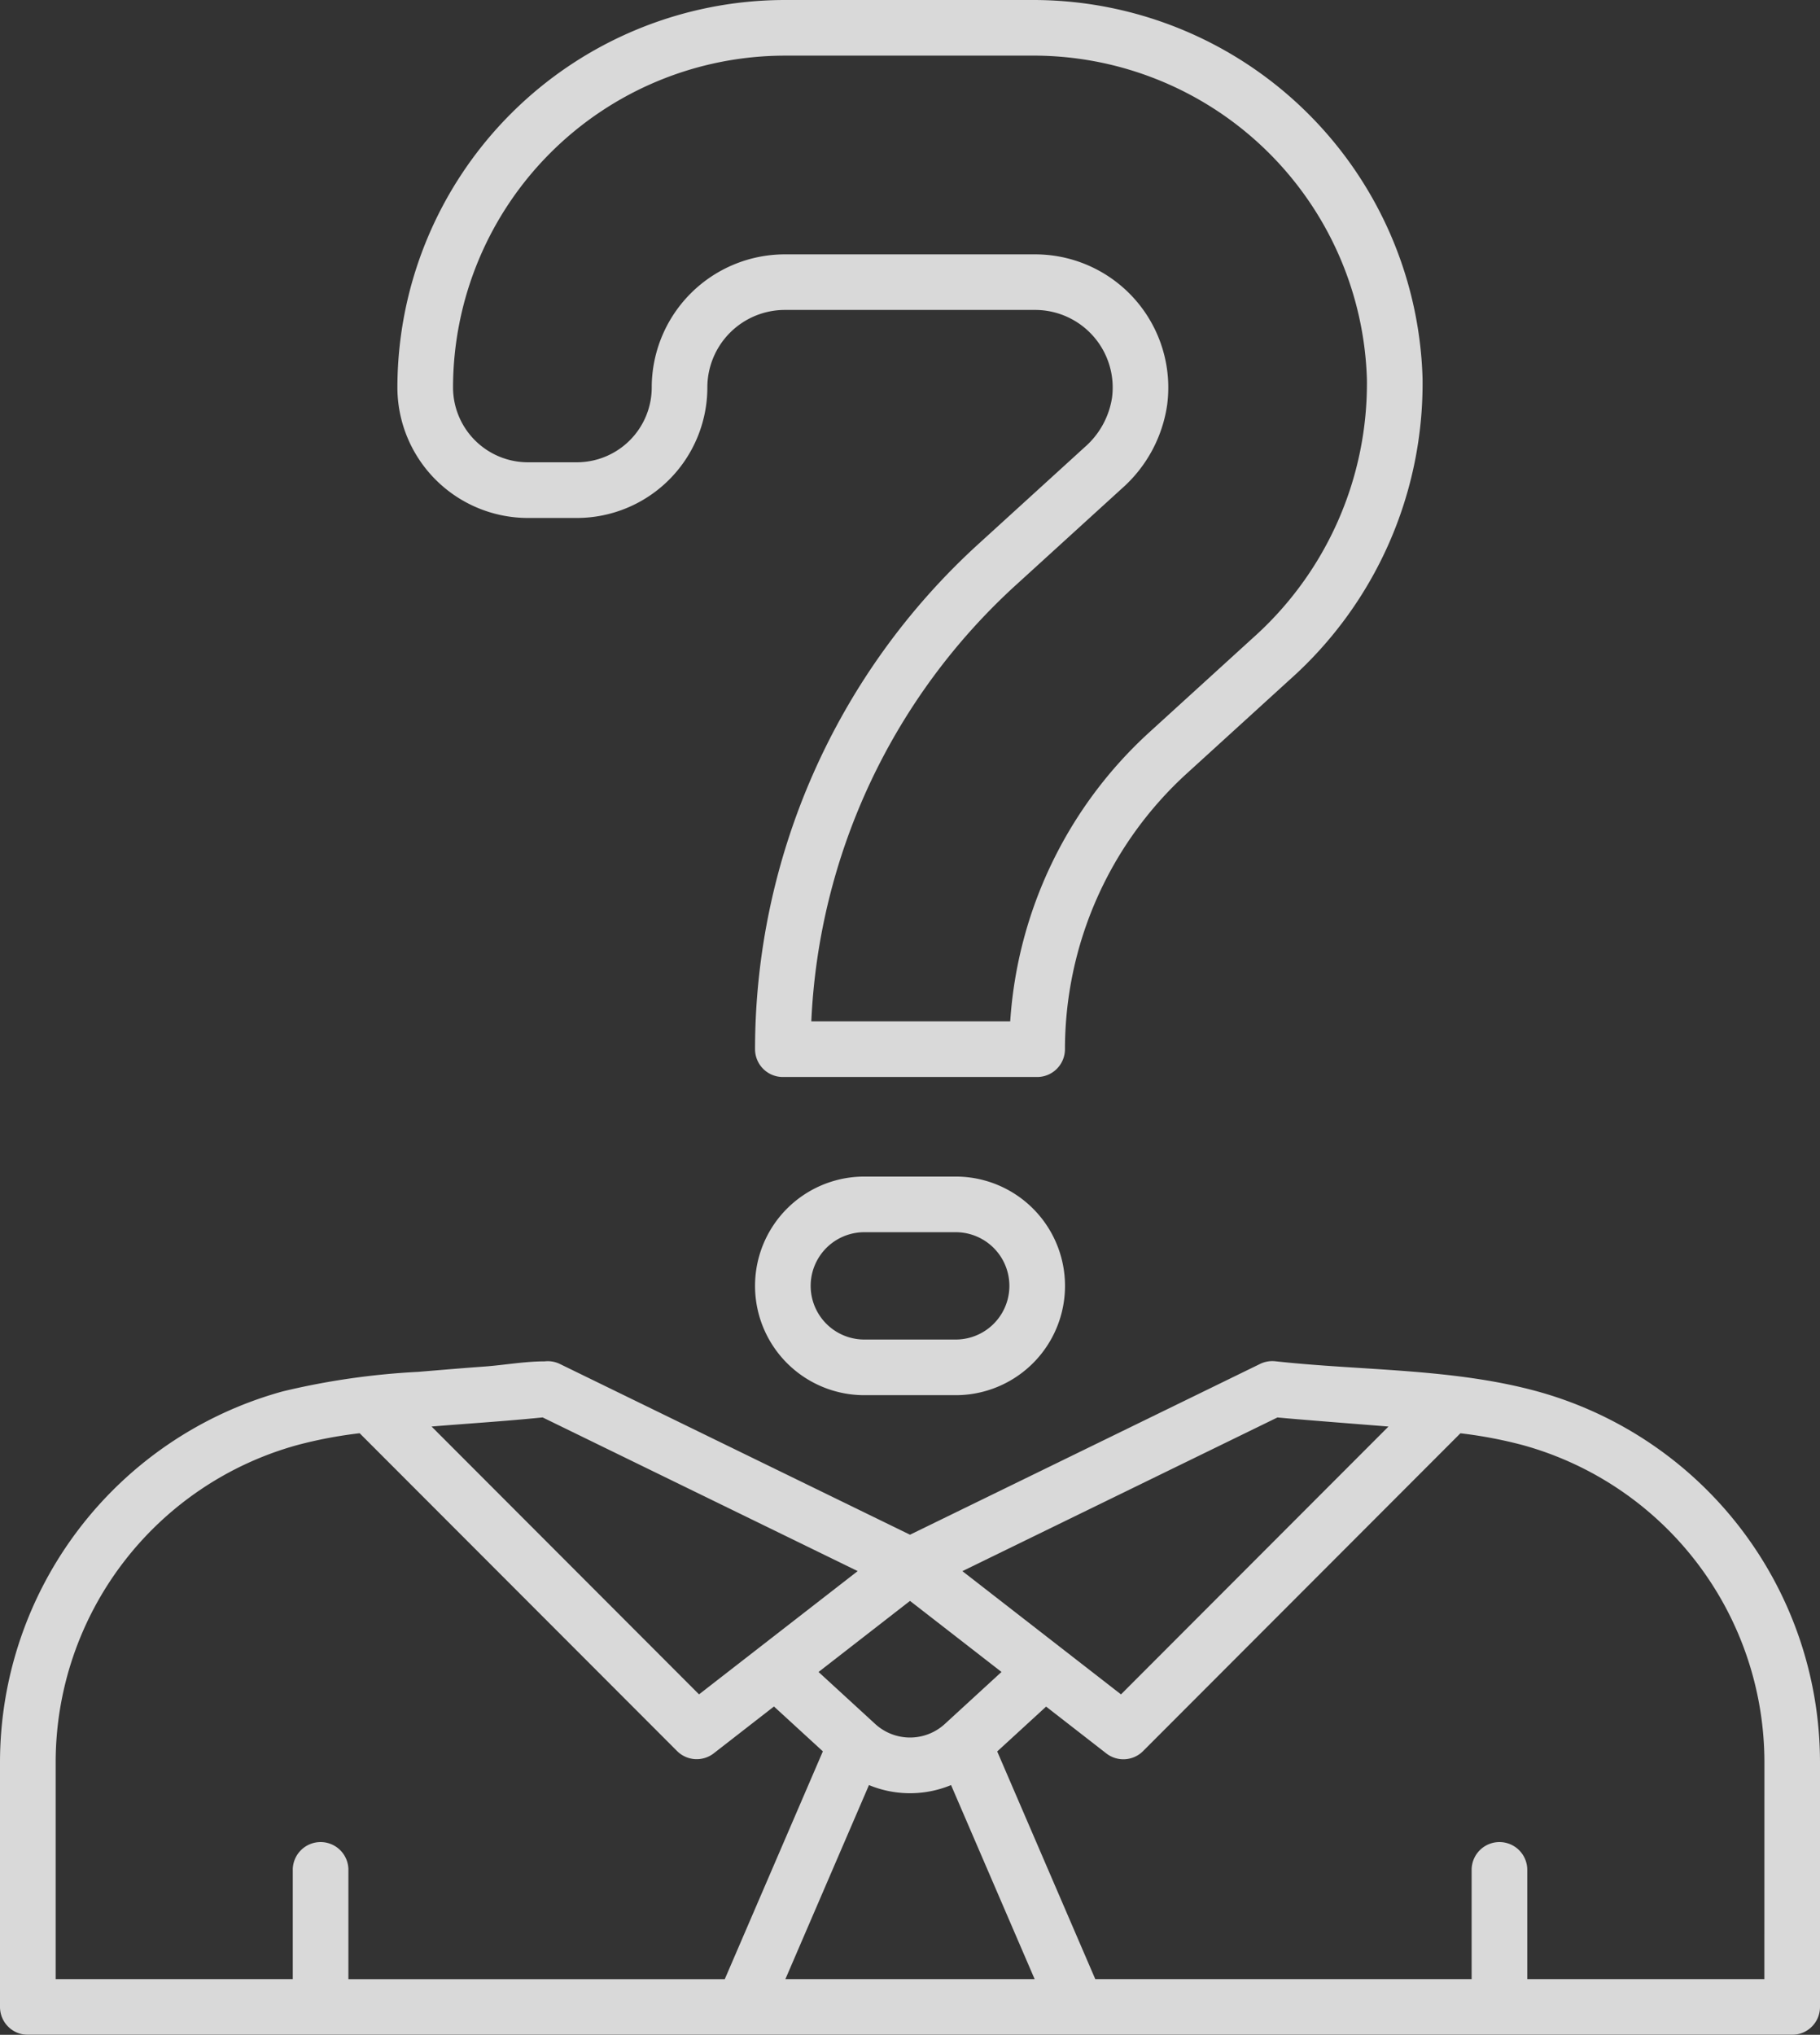 <svg xmlns="http://www.w3.org/2000/svg" width="140" height="156.504" viewBox="0 0 140 156.504">
  <rect x="0" y="0" width="140" height="156.504" fill="#333333" stroke="none"/>
  <g id="anonymous_1_" data-name="anonymous (1)" transform="translate(-6.748)" opacity="0.81">
    <path id="Path_135" data-name="Path 135" d="M125,87.949c-6.513-1.783-13.47-1.58-20.141-2.315a2.148,2.148,0,0,0-1.173.2L76.749,98.974,49.813,85.84a2.141,2.141,0,0,0-1.173-.2c-1.526,0-3.113.289-4.639.4-1.7.122-3.408.269-5.111.41a56.779,56.779,0,0,0-10.393,1.5A29.609,29.609,0,0,0,6.748,116.44v18.851a2.141,2.141,0,0,0,2.142,2.146H144.608a2.141,2.141,0,0,0,2.14-2.14V116.442A29.609,29.609,0,0,0,125,87.949Zm-11.447,2.706-20.574,20.6-12.2-9.479,24.234-11.82C106.48,90.1,112.168,90.541,113.552,90.655ZM79.439,113.519a3.96,3.96,0,0,1-5.38,0l-4.345-3.987,7.035-5.467,7.037,5.465Zm-18.92-2.266-20.573-20.6c2.846-.234,5.7-.411,8.543-.7l24.235,11.82ZM11.03,116.442a25.319,25.319,0,0,1,18.6-24.367,33.993,33.993,0,0,1,4.784-.906l24.413,24.441a2.137,2.137,0,0,0,2.827.177l4.63-3.6,3.761,3.449L62.5,133.158H33.548V124.8a2.14,2.14,0,1,0-4.279,0v8.355H11.03Zm56.132,16.715,6.43-14.927a8.258,8.258,0,0,0,6.314,0l6.43,14.927Zm75.306,0H124.23V124.8a2.14,2.14,0,1,0-4.279,0v8.355H91l-7.543-17.511,3.761-3.449,4.63,3.6a2.137,2.137,0,0,0,2.827-.177l24.413-24.445a33.988,33.988,0,0,1,4.784.906h0a25.319,25.319,0,0,1,18.6,24.366Z" transform="translate(0 19.067)" fill="#fff"/>
    <path id="Path_136" data-name="Path 136" d="M41.786,39.839h3.771A10.047,10.047,0,0,0,55.592,29.8a5.963,5.963,0,0,1,5.957-5.961H80.814a5.967,5.967,0,0,1,5.907,6.743,6.321,6.321,0,0,1-2.1,3.809l-8.21,7.48A52.622,52.622,0,0,0,59.26,80.7a2.141,2.141,0,0,0,2.14,2.137H80.963A2.141,2.141,0,0,0,83.1,80.7a28.733,28.733,0,0,1,9.363-21.2l7.947-7.24A30.506,30.506,0,0,0,110.607,29.1,29.974,29.974,0,0,0,80.814,0H61.549a29.834,29.834,0,0,0-29.8,29.8A10.047,10.047,0,0,0,41.786,39.839ZM61.549,4.279H80.814a25.669,25.669,0,0,1,25.513,24.913,26.229,26.229,0,0,1-8.8,19.9l-7.947,7.24a33.036,33.036,0,0,0-10.691,22.22h-15.3a48.346,48.346,0,0,1,15.7-33.519l8.21-7.479a10.593,10.593,0,0,0,3.464-6.429A10.245,10.245,0,0,0,80.814,19.563H61.549A10.247,10.247,0,0,0,51.313,29.8a5.763,5.763,0,0,1-5.756,5.756H41.786A5.763,5.763,0,0,1,36.029,29.8a25.554,25.554,0,0,1,25.52-25.52Z" transform="translate(5.568)" fill="#fff"/>
    <path id="Path_137" data-name="Path 137" d="M69.687,74.013h-7.03a8.407,8.407,0,1,0,0,16.814h7.03a8.407,8.407,0,1,0,0-16.814Zm0,12.534h-7.03a4.127,4.127,0,1,1,0-8.255h7.03a4.127,4.127,0,1,1,0,8.255Z" transform="translate(10.578 16.482)" fill="#fff"/>
  </g>
</svg>
